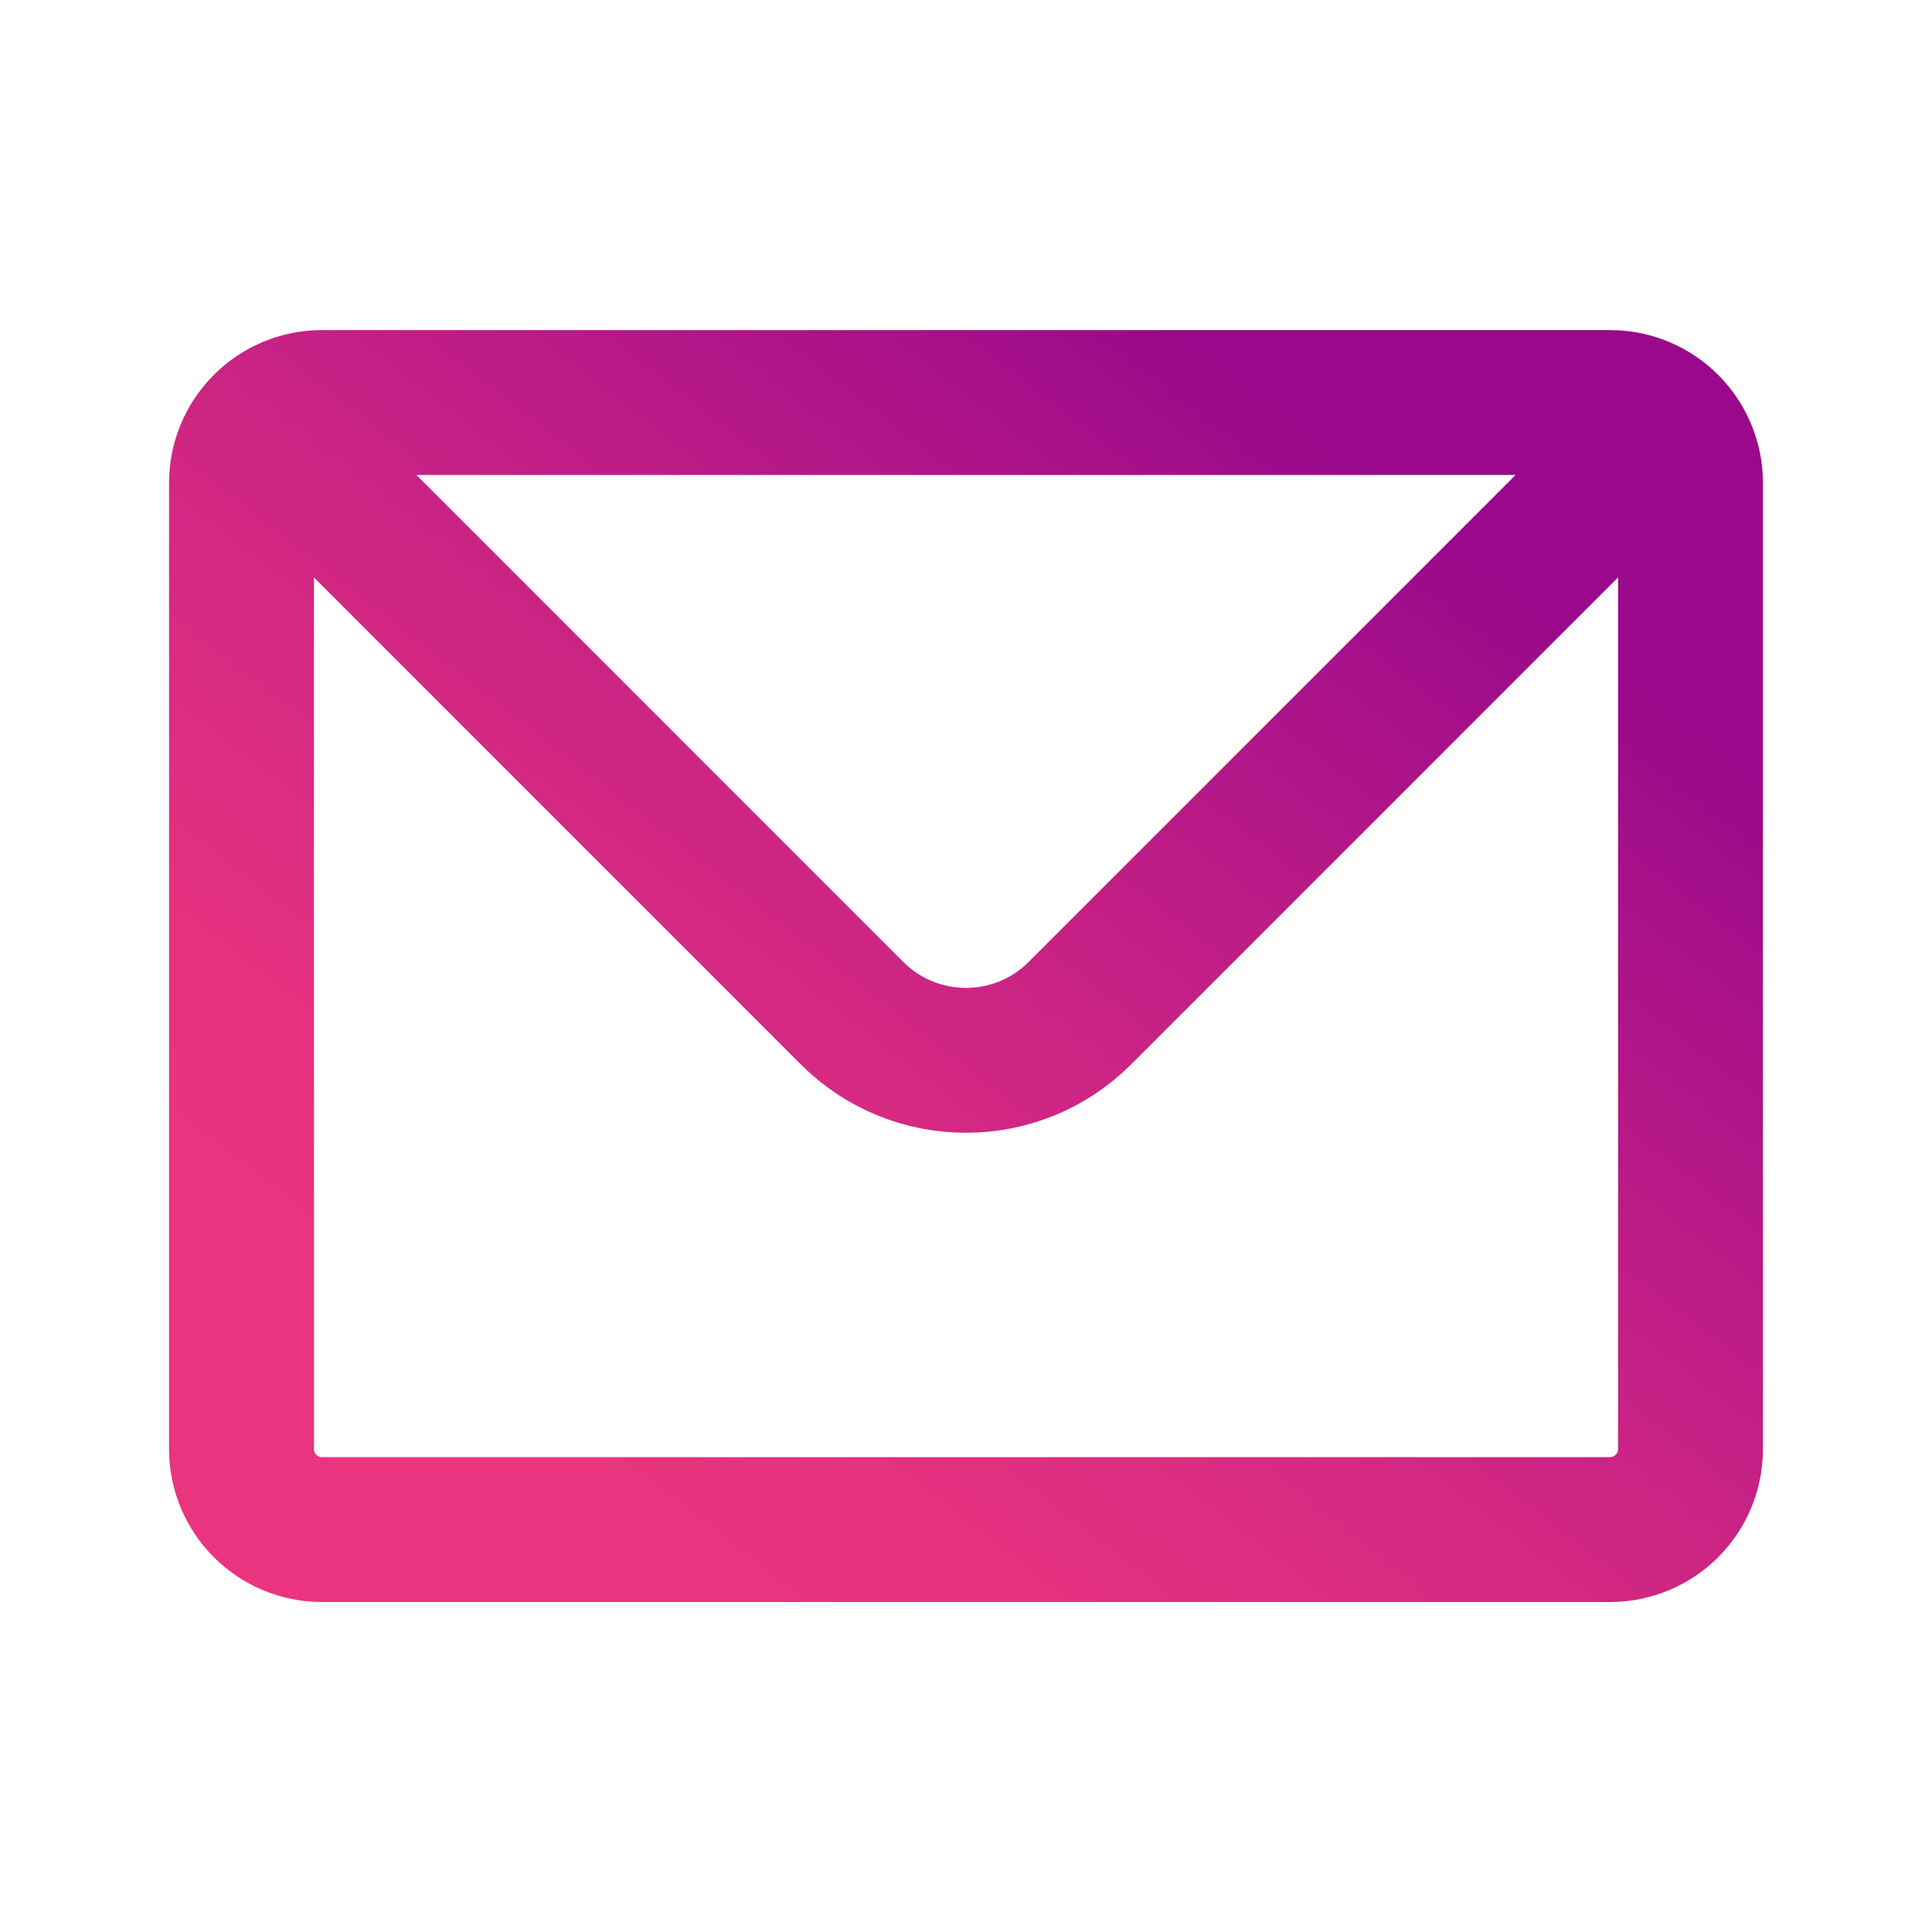 <svg width="20" height="20" viewBox="0 0 20 20" fill="none" xmlns="http://www.w3.org/2000/svg">
    <path d="M2.917 4.584L8.821 10.489C9.472 11.139 10.528 11.139 11.178 10.489L17.083 4.584M3.333 15.834H16.667C17.127 15.834 17.5 15.461 17.5 15V5C17.5 4.54 17.127 4.167 16.667 4.167H3.333C2.873 4.167 2.5 4.54 2.5 5V15C2.5 15.461 2.873 15.834 3.333 15.834Z" stroke="url(#paint0_linear_1431_41)" stroke-width="1.5" stroke-linecap="round" stroke-linejoin="round"/>
    
    <defs>
        <linearGradient id="paint0_linear_1431_41" x1="4.702" y1="14.125" x2="12.698" y2="3.845" gradientUnits="userSpaceOnUse">
            <stop stop-color="#EA347F"/>
            <stop offset="0.19" stop-color="#E23080"/>
            <stop offset="0.5" stop-color="#CC2484"/>
            <stop offset="0.87" stop-color="#A81189"/>
            <stop offset="1" stop-color="#9A098B"/>
        </linearGradient>
    </defs>
</svg>
